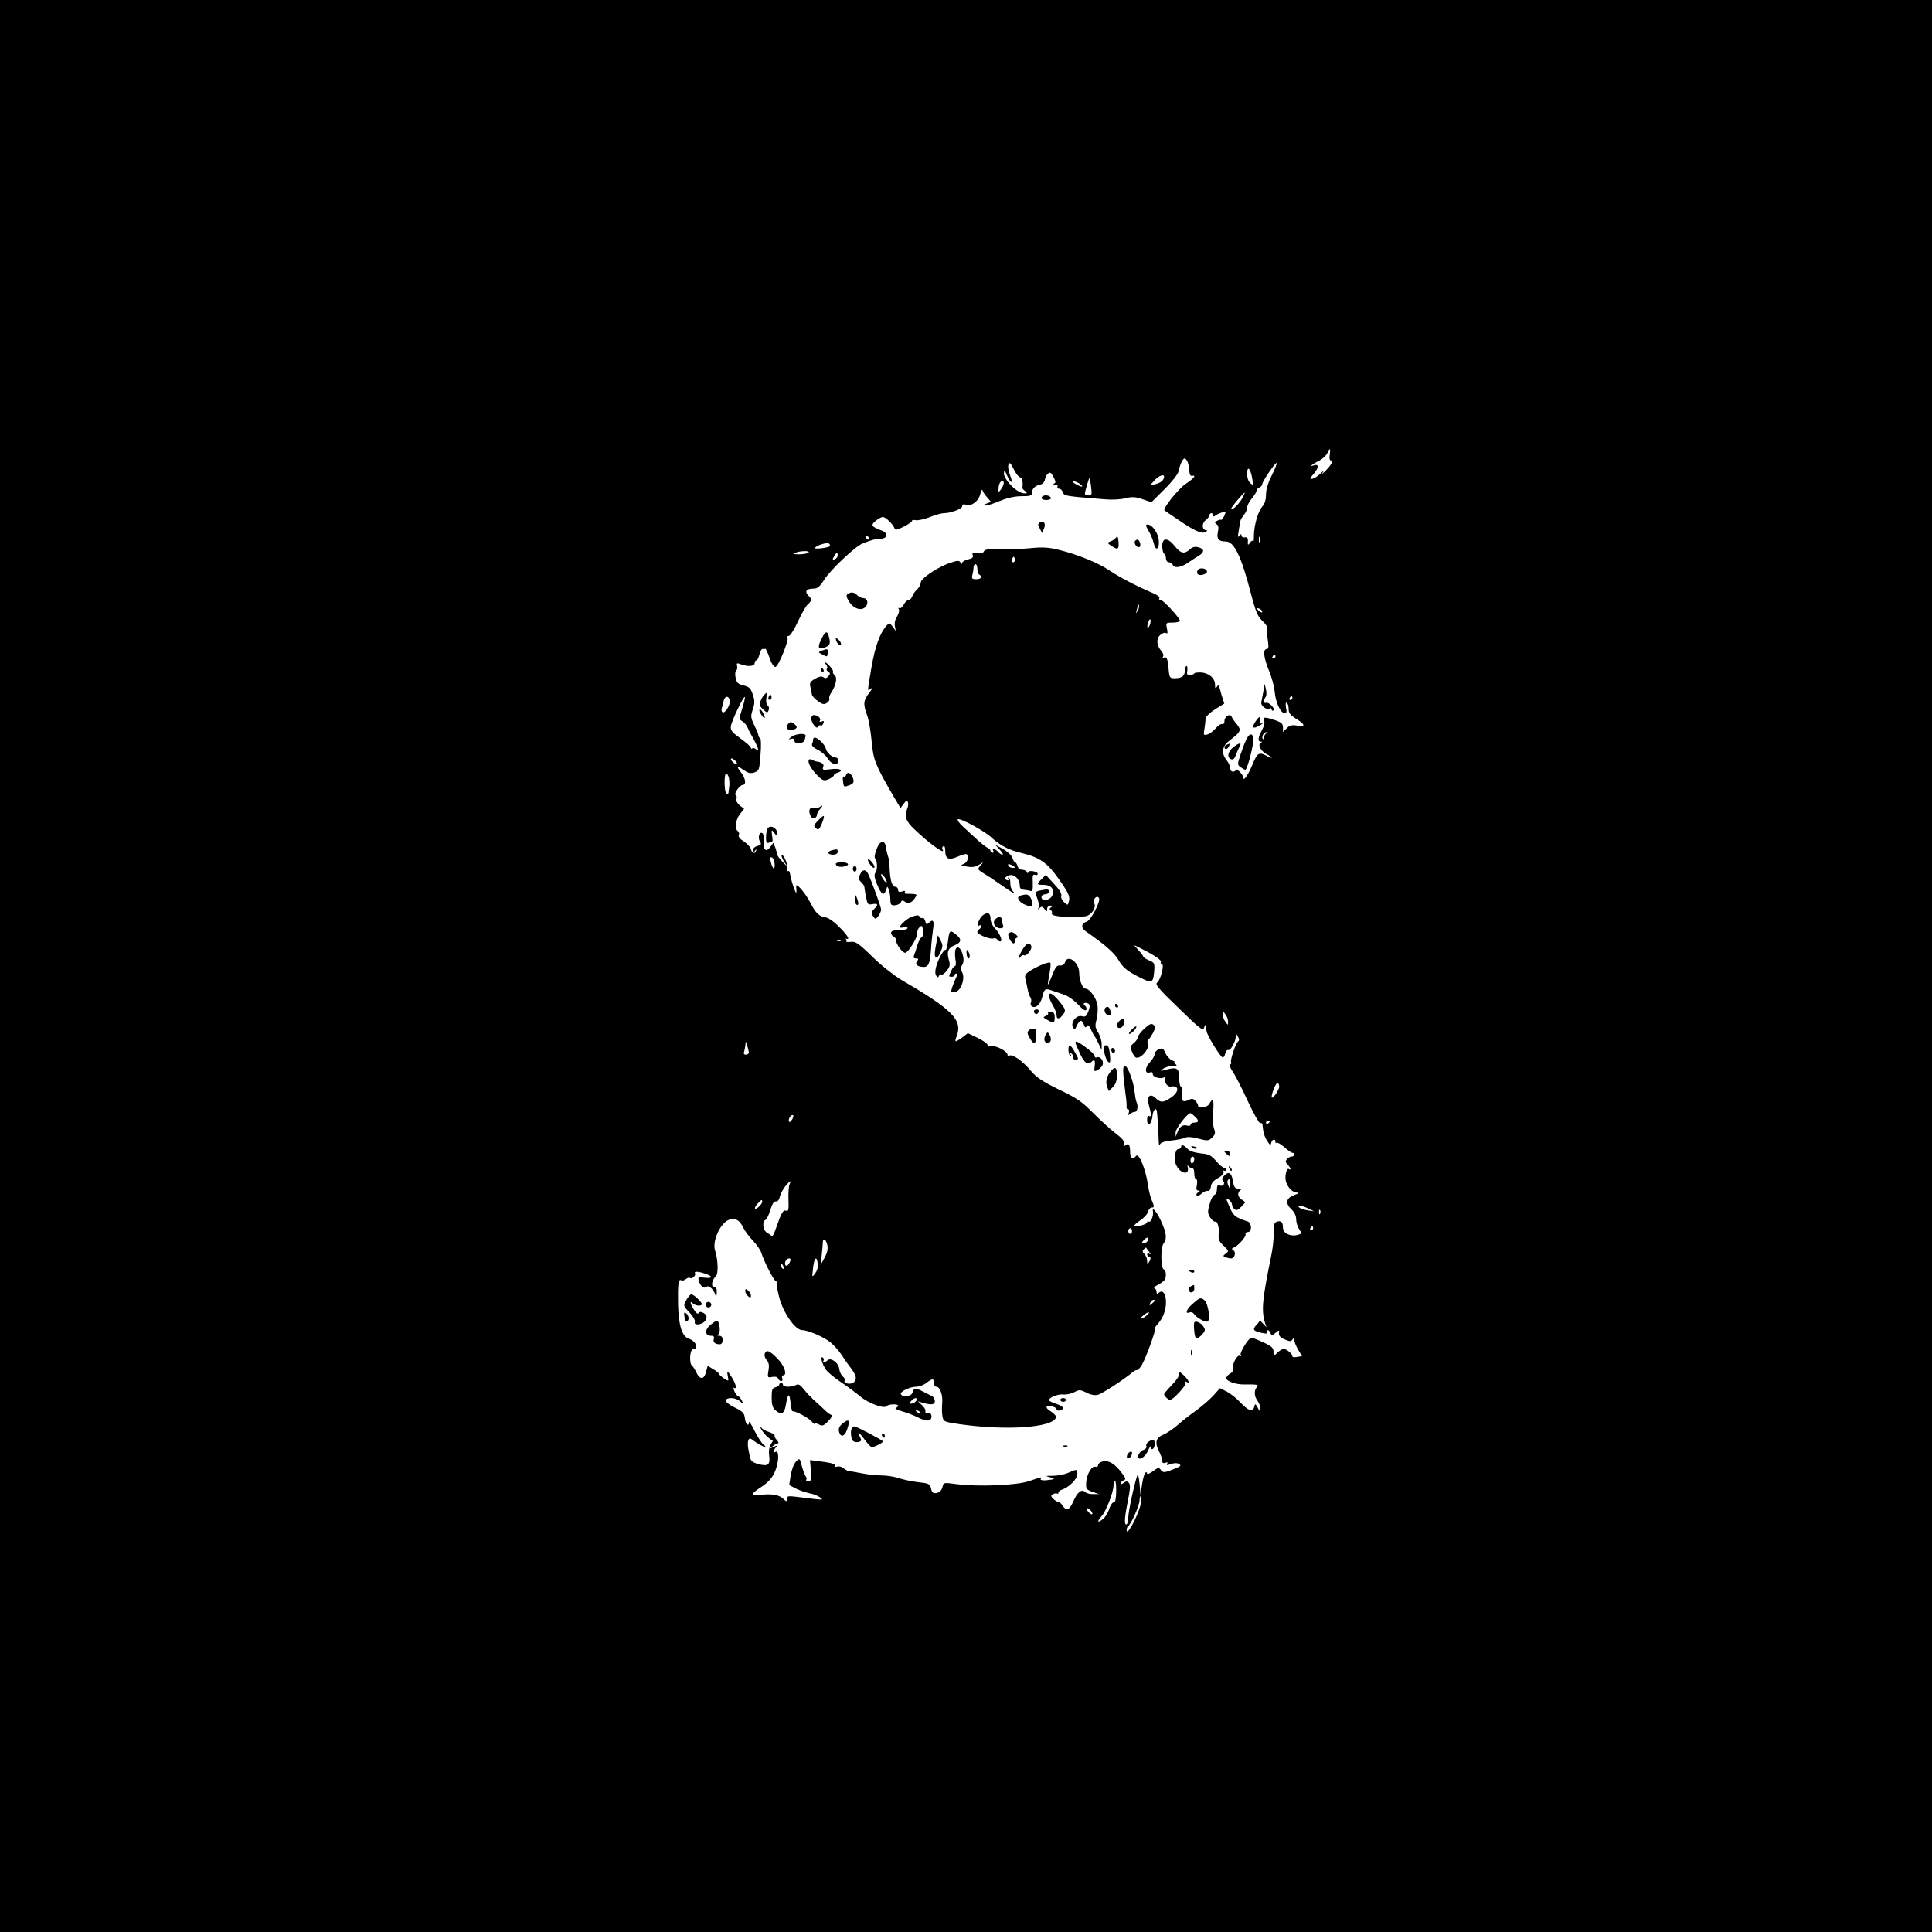 <?xml version="1.0" standalone="no"?>
<!DOCTYPE svg PUBLIC "-//W3C//DTD SVG 20010904//EN"
 "http://www.w3.org/TR/2001/REC-SVG-20010904/DTD/svg10.dtd">
<svg version="1.0" xmlns="http://www.w3.org/2000/svg"
 width="1024pt" height="1024pt" viewBox="0 0 1024 1024"
 preserveAspectRatio="xMidYMid meet">
<g transform="translate(0,1024) scale(0.1,-0.1)"
fill="#000000" stroke="none">
<path d="M0 5120 l0 -5120 5120 0 5120 0 0 5120 0 5120 -5120 0 -5120 0 0
-5120z m7048 2710 c-3 -16 -1 -30 4 -30 17 0 7 -21 -24 -53 -18 -18 -26 -24
-18 -12 10 14 7 13 -11 -5 -14 -14 -33 -26 -44 -28 -15 -3 -14 1 9 28 28 33
27 53 -2 43 -26 -10 -7 7 30 25 18 10 37 27 43 40 13 30 18 28 13 -8z m-752
-42 c4 -13 8 -34 8 -48 1 -14 6 -24 14 -22 25 5 10 -14 -34 -43 -38 -25 -122
-130 -112 -140 2 -2 34 -24 73 -50 86 -59 126 -77 146 -64 8 5 9 9 3 9 -23 0
-26 34 -5 52 12 9 21 21 21 27 0 6 5 11 10 11 6 0 10 -5 10 -11 0 -8 4 -8 13
-1 6 5 22 13 35 16 21 7 21 6 11 -18 -7 -14 -15 -24 -18 -21 -4 2 -13 -1 -21
-6 -13 -7 -13 -10 -1 -18 9 -6 11 -18 6 -41 -8 -36 4 -50 42 -50 45 0 82 -79
134 -279 24 -93 35 -118 60 -142 17 -16 28 -32 25 -37 -3 -5 -2 -32 3 -60 6
-41 5 -52 -5 -52 -22 0 -16 -48 12 -115 14 -33 27 -82 30 -110 4 -56 31 -115
53 -115 10 0 12 8 7 30 -3 19 -2 29 4 25 6 -3 10 -18 10 -33 0 -21 9 -33 40
-52 49 -30 51 -44 5 -36 -27 5 -39 2 -55 -14 l-20 -20 0 24 c0 19 -8 27 -37
37 -56 20 -74 20 -64 1 6 -11 2 -28 -10 -51 -22 -41 -24 -61 -6 -62 8 0 8 -2
1 -5 -20 -8 -3 -44 27 -60 16 -8 29 -17 29 -20 0 -2 -14 3 -31 12 -37 19 -46
13 -74 -56 -20 -48 -45 -83 -45 -62 0 7 -9 21 -20 32 -11 11 -20 16 -20 10 0
-5 -7 -10 -15 -10 -8 0 -15 8 -15 19 0 10 -8 29 -19 42 -30 39 -24 74 18 106
58 44 62 53 36 85 -13 15 -25 33 -27 39 -7 20 -38 2 -38 -22 0 -12 -5 -19 -12
-17 -7 3 -23 -8 -35 -23 -13 -14 -32 -29 -44 -32 -20 -5 -21 -3 -15 31 3 20 6
44 6 53 0 10 22 31 49 49 l50 31 -15 47 c-7 26 -14 49 -14 52 0 3 -5 -2 -10
-10 -8 -12 -10 -9 -10 11 0 35 -34 63 -76 65 -19 0 -34 -2 -34 -5 0 -4 -9 -7
-21 -8 -17 -2 -20 3 -16 23 2 13 0 24 -4 24 -5 0 -9 -11 -9 -24 0 -29 -16 -41
-53 -41 -27 0 -29 3 -33 48 -4 55 -11 70 -26 61 -7 -5 -8 -2 -4 5 5 7 1 20 -8
30 -26 29 -29 65 -7 85 11 10 25 15 31 11 9 -6 10 1 5 24 -6 30 -6 31 29 31
19 0 37 4 40 8 6 10 -93 118 -106 114 -5 -1 -7 2 -3 8 4 6 -14 19 -42 30 -76
32 -172 82 -225 118 -56 38 -166 83 -263 107 -55 14 -87 16 -150 10 -44 -5
-117 -7 -163 -6 -63 2 -83 -1 -87 -11 -4 -10 -16 -13 -36 -10 -23 3 -28 1 -23
-11 4 -11 -3 -17 -25 -22 -17 -4 -31 -12 -31 -18 0 -8 -4 -7 -9 2 -7 11 -16
11 -54 -2 -67 -22 -157 -83 -157 -105 0 -11 -9 -27 -20 -37 -11 -10 -22 -26
-25 -36 -4 -11 -12 -19 -19 -19 -7 0 -19 -11 -26 -25 -7 -13 -18 -22 -23 -18
-6 3 -7 1 -3 -6 4 -6 0 -23 -9 -38 -10 -14 -15 -36 -12 -51 l5 -26 -17 23
c-16 21 -18 21 -33 4 -35 -40 -60 -111 -79 -220 -23 -138 -23 -128 -2 -112 10
8 6 -3 -10 -23 -31 -42 -33 -59 -11 -119 9 -24 19 -86 24 -138 9 -99 19 -124
112 -285 l41 -69 17 23 c12 17 18 19 22 9 3 -8 2 -23 -3 -34 -16 -42 -9 -65
34 -107 79 -77 176 -146 152 -109 -3 5 -1 12 5 16 6 4 10 -6 10 -23 0 -45 18
-54 67 -32 23 10 44 16 47 12 14 -13 4 -43 -16 -51 -19 -7 -17 -9 17 -14 28
-5 47 -2 65 10 25 16 25 16 7 -4 -17 -20 -17 -21 15 -41 18 -11 51 -32 73 -48
96 -66 102 -69 84 -48 -9 10 -15 29 -14 42 1 13 -3 26 -8 29 -6 3 -7 1 -3 -5
5 -8 2 -10 -9 -6 -14 6 -14 8 2 19 29 21 68 -8 68 -50 0 -13 7 -20 22 -21 12
-1 27 -4 35 -6 11 -5 13 5 12 43 -2 38 0 47 12 42 8 -3 14 -1 14 5 0 14 -50
22 -51 8 0 -7 -3 -6 -6 2 -2 6 -14 12 -25 12 -11 0 -22 8 -25 20 -3 11 -9 20
-13 20 -4 0 -10 10 -14 23 -3 12 -24 32 -48 46 l-43 24 24 -27 c14 -14 20 -26
14 -26 -6 0 -16 7 -23 15 -14 17 -35 21 -25 5 3 -5 1 -10 -4 -10 -6 0 -11 5
-11 10 0 6 -7 13 -15 16 -8 4 -32 22 -53 41 -20 19 -55 50 -76 70 -23 21 -35
38 -28 41 16 5 139 -62 177 -97 45 -42 94 -67 155 -81 109 -26 146 -54 226
-174 28 -42 35 -61 30 -81 -6 -25 -7 -25 -26 -7 -12 11 -18 26 -15 34 4 10
-10 33 -38 63 l-44 48 -22 -22 c-28 -28 -27 -31 10 -31 41 0 61 -25 46 -57
-12 -26 -57 -33 -57 -8 0 8 9 15 20 15 11 0 20 7 20 15 0 11 -8 13 -32 8 -44
-8 -44 -8 -29 -48 7 -19 9 -41 5 -47 -5 -10 -4 -10 6 -1 11 10 16 9 26 -5 13
-16 13 -16 14 1 0 9 8 17 18 17 13 0 14 -2 3 -9 -9 -6 -10 -11 -2 -15 6 -4 9
-11 6 -16 -10 -17 76 -25 175 -17 32 3 62 44 50 68 -11 20 13 48 25 29 10 -16
-43 -118 -65 -125 -30 -9 -32 -33 -4 -52 102 -71 152 -115 174 -154 19 -33 41
-52 85 -76 91 -48 96 -47 102 13 4 49 3 52 -27 64 -16 7 -30 15 -30 19 0 3
-11 19 -25 34 -14 15 -24 27 -23 27 2 0 35 -17 74 -37 42 -23 69 -43 67 -50
-3 -7 0 -13 5 -13 15 0 -6 -83 -24 -97 -14 -10 3 -30 113 -136 114 -111 129
-123 135 -104 6 22 9 19 13 -18 2 -21 68 -129 84 -139 5 -3 12 6 15 19 4 14
11 23 16 20 11 -7 40 45 40 72 1 17 1 17 11 -1 7 -11 8 -21 2 -25 -13 -8 -44
-101 -38 -111 3 -5 1 -10 -5 -12 -6 -2 1 -20 15 -40 14 -20 49 -90 79 -155 30
-65 60 -117 65 -116 6 2 11 0 12 -5 4 -44 11 -68 26 -90 14 -23 18 -24 21 -9
4 19 22 24 22 5 0 -6 3 -8 6 -5 4 4 22 -7 41 -23 18 -17 38 -30 43 -30 6 0 10
-4 10 -10 0 -5 -6 -10 -14 -10 -7 0 -19 -6 -25 -14 -9 -11 -8 -17 4 -29 16
-17 21 -32 6 -23 -12 8 -23 -41 -15 -67 10 -32 34 -57 58 -58 15 0 11 -4 -14
-13 -44 -16 -49 -44 -15 -76 15 -14 25 -34 25 -52 0 -16 7 -40 16 -53 15 -23
15 -24 -11 -31 -38 -9 -75 10 -75 40 0 29 -11 39 -34 30 -13 -5 -16 -19 -15
-58 1 -28 -5 -85 -14 -126 -47 -230 -52 -286 -32 -352 l8 -23 -19 20 c-11 12
-18 19 -17 17 1 -2 -7 -14 -18 -25 -22 -24 -17 -32 30 -42 23 -5 31 -4 27 4
-4 6 -3 11 2 11 6 0 13 -7 16 -16 6 -15 8 -15 27 2 11 10 20 14 19 9 -5 -23 2
-33 31 -45 26 -11 32 -11 40 1 7 11 9 11 9 -3 0 -9 9 -32 20 -51 l21 -35 -26
-4 c-14 -3 -25 -2 -25 3 0 13 -30 39 -46 39 -8 0 -23 -9 -34 -20 -20 -20 -20
-20 -20 5 0 21 -10 30 -54 50 -30 14 -58 25 -63 25 -15 -1 -64 -80 -57 -92 4
-7 3 -8 -4 -4 -14 8 -44 -47 -36 -68 3 -8 -3 -19 -15 -26 -12 -6 -21 -17 -21
-25 0 -16 51 -34 95 -33 69 1 80 -1 67 -14 -16 -16 -15 -49 3 -72 8 -11 15
-29 15 -40 -1 -20 -2 -19 -14 3 -13 23 -13 23 -19 2 -7 -28 -31 -19 -77 30
-19 20 -50 44 -69 54 l-35 17 -35 -39 c-20 -22 -61 -57 -91 -79 -30 -21 -74
-55 -97 -76 -23 -20 -58 -44 -77 -52 -41 -17 -47 -43 -21 -92 8 -16 15 -37 15
-46 0 -12 5 -15 17 -11 11 4 14 3 9 -5 -5 -9 0 -9 19 -2 17 6 33 7 43 1 14 -8
11 -12 -18 -24 -58 -24 -65 -24 -77 -8 -10 14 -15 14 -42 -7 -17 -12 -31 -18
-31 -12 0 6 -4 9 -9 5 -5 -3 -13 -31 -18 -63 l-8 -57 -5 60 c-3 33 -8 53 -12
45 -15 -41 -48 -192 -48 -224 0 -20 -5 -36 -11 -36 -12 0 -8 44 14 152 8 44 8
61 -1 70 -8 8 -15 8 -27 -2 -8 -7 -15 -8 -15 -2 0 5 7 13 16 16 13 5 11 11
-11 40 -36 48 -70 68 -100 60 -14 -3 -25 -12 -25 -20 0 -7 -6 -11 -14 -8 -19
7 -46 -39 -49 -83 -2 -35 1 -38 33 -50 l35 -12 -31 0 c-16 -1 -35 4 -41 10
-19 19 -42 2 -63 -46 -21 -49 -38 -56 -58 -25 -7 11 -17 20 -23 20 -6 0 -18 7
-26 16 -14 13 -14 17 -3 24 8 5 18 6 22 4 4 -3 8 -1 8 5 0 5 9 13 20 16 36 12
80 56 80 81 0 28 0 29 -48 8 -20 -9 -57 -16 -82 -16 -41 0 -42 0 -15 -8 32 -8
28 -11 -23 -16 -17 -1 -30 2 -26 7 7 12 6 12 -61 -11 -66 -23 -272 -31 -387
-16 -66 9 -67 9 -73 -17 -4 -16 -15 -27 -30 -30 -20 -3 -25 1 -30 23 -6 25
-11 28 -68 34 -34 4 -81 14 -105 22 -23 8 -64 14 -91 14 -27 0 -73 5 -102 11
-30 6 -61 11 -69 12 -8 1 -21 8 -29 15 -8 8 -22 11 -33 9 -10 -3 -16 -1 -13 3
6 10 -14 16 -81 25 l-51 6 5 -55 c4 -49 2 -56 -13 -56 -10 0 -15 3 -12 7 4 3
3 11 -2 17 -5 6 -14 31 -21 55 -11 44 -12 44 -31 24 -11 -11 -23 -42 -28 -72
l-8 -52 36 -19 c20 -10 53 -21 73 -25 21 -4 45 -14 55 -22 19 -15 25 -15 -129
4 -41 5 -48 3 -48 -11 0 -16 -1 -16 -16 -2 -22 22 -57 29 -115 24 -27 -3 -49
-1 -49 3 0 5 17 20 38 33 53 34 76 64 90 118 12 48 7 83 -9 72 -13 -8 -11 10
4 25 10 11 8 11 -13 2 -24 -11 -24 -11 -6 3 11 9 24 16 29 16 6 0 3 8 -6 18
-10 10 -14 21 -11 24 3 3 -10 11 -30 18 -19 6 -37 16 -40 23 -2 7 -5 8 -5 2
-1 -16 55 -75 65 -67 4 4 1 -5 -8 -19 -11 -18 -15 -39 -11 -66 6 -48 -7 -57
-61 -42 -25 7 -37 17 -40 32 -3 12 -7 34 -10 49 -3 14 -3 34 0 43 5 13 9 14
23 3 21 -17 59 -38 68 -38 4 0 -1 6 -10 13 -9 6 -30 39 -47 72 -16 33 -30 54
-30 48 0 -28 -19 -11 -22 20 -3 27 -10 35 -54 57 -29 14 -49 30 -47 38 7 18
53 15 76 -6 19 -16 20 -16 8 6 -6 12 -15 22 -19 22 -4 0 -12 11 -19 25 -6 14
-7 23 -2 19 16 -9 10 20 -11 54 -24 39 -29 40 -22 6 5 -26 5 -26 -22 -9 -14
10 -26 20 -26 24 0 4 -13 15 -30 24 l-29 18 -9 -33 c-10 -41 -32 -42 -51 -3
-8 17 -17 32 -22 35 -18 13 -13 90 6 90 31 0 13 43 -23 54 -37 12 -55 69 -58
181 -2 108 2 139 17 129 6 -3 17 0 25 7 8 6 17 9 21 6 9 -9 34 13 27 24 -7 12
16 11 55 -2 42 -15 39 -26 -5 -21 -34 4 -36 3 -29 -19 9 -29 26 -41 40 -29 13
10 40 -17 48 -47 3 -10 5 -4 6 15 1 23 -3 32 -15 32 -17 0 -11 35 11 57 13 13
11 86 -5 135 -16 50 28 146 74 163 33 11 56 -1 75 -41 7 -16 30 -47 51 -69 21
-22 41 -51 45 -65 15 -49 72 -159 80 -152 5 4 6 2 2 -3 -3 -6 3 -44 14 -85 22
-81 85 -170 120 -170 32 0 117 -37 151 -65 18 -15 44 -44 57 -64 13 -20 35
-52 50 -71 30 -41 34 -58 17 -76 -15 -15 -59 -7 -49 9 3 5 -1 15 -10 21 -8 7
-17 25 -19 41 -3 32 -45 62 -62 45 -13 -13 -29 -13 -21 -1 3 5 1 12 -4 16 -16
9 -3 -37 17 -65 10 -14 45 -43 78 -65 33 -22 79 -56 103 -76 42 -36 128 -68
140 -52 8 11 61 13 61 3 0 -5 -6 -10 -12 -13 -7 -2 7 -10 32 -17 25 -7 62 -21
82 -31 48 -25 73 -24 75 1 1 14 -4 20 -18 20 -11 0 -18 4 -14 9 3 6 -5 20 -17
32 l-23 22 25 -8 c47 -13 65 -11 65 9 0 10 -7 22 -15 26 -8 4 -29 15 -47 24
-40 21 -50 20 -56 -4 -5 -21 -50 -29 -62 -10 -8 13 47 40 82 40 15 0 39 9 53
20 32 25 40 25 40 0 0 -11 6 -20 13 -20 19 0 35 -44 31 -87 -2 -21 -2 -52 1
-68 5 -30 7 -31 88 -43 249 -36 497 -19 514 35 3 7 -10 21 -27 32 -19 11 -27
22 -21 26 13 7 51 -3 51 -14 0 -12 29 -9 34 4 2 7 -12 17 -35 24 -21 7 -39 15
-39 20 0 14 47 33 76 30 16 -2 42 4 58 12 26 14 31 14 64 -2 22 -12 45 -16 61
-12 21 5 140 82 188 123 7 6 16 9 20 8 4 -2 15 11 26 29 22 38 78 193 69 193
-3 0 3 10 14 22 29 33 44 73 44 116 0 45 -17 67 -37 51 -10 -9 -13 -8 -13 4 0
8 -5 17 -11 19 -6 2 2 10 18 18 15 8 31 19 35 25 12 16 9 53 -4 57 -16 6 -17
116 -1 137 19 24 16 55 -11 114 -22 51 -51 86 -45 56 4 -22 -11 -60 -22 -54
-5 4 -9 2 -9 -4 0 -10 -58 -26 -67 -18 -3 3 11 16 31 29 19 13 38 33 41 46 3
12 12 22 20 22 13 0 14 4 1 35 -8 19 -18 56 -21 82 -12 85 -49 176 -64 156
-16 -21 -31 -11 -31 20 0 39 -8 51 -26 36 -9 -8 -11 -6 -7 9 3 14 -8 28 -44
55 -26 20 -79 68 -118 107 -59 60 -87 80 -182 125 -88 43 -119 64 -150 100
-42 51 -97 90 -113 80 -5 -3 -10 -1 -10 5 0 18 -63 51 -88 45 -15 -4 -21 -2
-17 4 3 6 -19 23 -49 38 l-56 27 -29 -22 c-39 -28 -43 -28 -31 4 34 88 -19
141 -295 302 -38 23 -108 78 -153 123 -72 70 -88 80 -112 77 -16 -2 -27 -1
-24 3 2 4 1 9 -3 12 -5 2 -2 2 5 1 20 -5 -1 25 -47 70 -22 22 -50 41 -62 43
-38 6 -54 21 -83 77 -30 57 -80 114 -76 86 1 -8 2 -22 1 -30 -2 -16 -31 72
-34 102 -1 9 -6 14 -11 11 -5 -4 -7 1 -3 11 7 17 -20 82 -30 73 -2 -3 3 -18
13 -34 l18 -28 -27 28 c-15 15 -27 32 -27 37 0 5 -5 21 -10 36 l-11 27 -15
-21 c-22 -32 -40 -18 -36 27 2 21 -1 42 -7 45 -16 10 -26 -24 -13 -44 9 -15 7
-19 -14 -24 -14 -4 -24 -14 -24 -24 0 -15 2 -15 11 -2 7 10 9 11 7 2 -5 -20
-22 -16 -28 8 -3 11 -20 29 -37 40 -20 12 -31 25 -27 34 3 8 1 17 -5 21 -18
11 -12 61 11 90 l22 28 -23 18 c-13 11 -21 25 -18 34 4 8 2 17 -3 20 -12 8 20
54 38 55 18 0 14 34 -8 63 -29 36 -25 42 11 16 25 -17 37 -20 58 -13 25 9 26
14 32 94 4 47 3 86 -2 88 -5 2 -9 8 -9 14 0 6 -10 30 -22 54 -19 40 -20 47 -8
84 11 33 11 47 0 79 -11 33 -19 41 -49 48 -29 7 -36 14 -42 41 -4 18 -2 35 3
38 5 4 8 14 5 24 -4 16 -1 17 20 9 37 -14 73 -11 73 6 0 8 4 15 9 15 5 0 12
14 16 30 4 17 11 30 16 30 5 0 12 0 16 1 3 0 13 -22 22 -48 9 -28 22 -48 31
-48 15 0 73 142 64 157 -3 4 1 8 8 8 7 1 28 34 47 75 19 41 42 82 52 91 23 21
24 28 3 48 -20 21 -10 36 26 36 23 0 34 9 59 48 33 52 164 176 202 191 49 19
65 24 94 25 40 1 45 30 8 44 -55 21 -59 28 -32 51 13 11 30 20 38 21 15 0 56
-40 63 -62 3 -9 16 -6 51 12 25 13 44 27 42 31 -3 3 6 4 18 2 12 -3 46 5 75
16 29 12 62 21 74 21 38 0 98 23 98 37 0 10 6 12 20 8 30 -10 67 19 76 57 4
19 9 27 12 18 2 -8 14 -25 25 -37 l20 -23 -24 -9 c-18 -7 -19 -10 -6 -10 10
-1 44 10 77 24 39 16 78 25 115 25 47 0 55 3 55 19 0 22 17 37 45 43 11 2 21
13 23 25 2 12 9 27 17 33 11 9 17 5 29 -19 12 -22 13 -31 3 -34 -7 -3 -4 -6 6
-6 10 -1 15 -5 12 -11 -3 -5 0 -10 8 -10 8 0 17 -8 20 -19 3 -15 18 -19 76
-25 39 -3 102 -9 141 -12 41 -4 87 -2 114 5 37 9 54 8 92 -5 l47 -16 69 69
c38 37 71 79 74 93 9 40 23 70 33 70 5 0 13 -10 17 -22z m-889 -78 c11 0 16
-26 12 -56 0 -4 5 -10 12 -15 25 -15 1 -20 -28 -6 -40 21 -83 73 -82 99 1 20
3 19 15 -9 20 -47 37 -51 18 -4 -9 23 -13 49 -9 58 6 15 11 10 28 -24 12 -24
27 -43 34 -43z m1334 11 c-20 -39 -31 -75 -31 -103 0 -27 -7 -49 -19 -62 -23
-26 -44 -98 -45 -154 0 -24 -2 -39 -4 -32 -3 7 -9 5 -16 -6 -12 -15 -13 -15
-12 7 1 18 -4 23 -16 21 -10 -2 -18 3 -18 10 0 9 -3 9 -11 -2 -8 -11 -9 -4 -4
25 4 22 8 46 9 53 1 7 10 22 19 33 9 10 17 28 17 38 0 11 11 33 25 49 14 17
25 35 25 41 0 7 7 14 15 17 8 4 15 11 15 17 0 15 71 119 77 113 2 -2 -9 -31
-26 -65z m-104 -17 c6 -36 5 -38 -10 -25 -10 8 -17 28 -17 49 0 47 18 30 27
-24z m-467 9 c-1 -18 -17 -32 -45 -39 l-30 -7 24 27 c23 25 51 35 51 19z
m-387 -53 c5 -41 4 -46 -13 -46 -11 0 -20 4 -20 9 0 12 23 88 25 85 1 -2 5
-23 8 -48z m-463 18 c0 -7 -7 -22 -15 -32 -13 -18 -14 -17 -12 12 2 30 27 48
27 20z m404 -3 c25 -19 9 -19 -24 0 -14 8 -19 14 -10 14 8 0 24 -6 34 -14z
m862 -73 c-16 -30 -53 -68 -61 -60 -4 4 63 85 73 87 1 1 -4 -11 -12 -27z
m-1981 -212 c3 -5 1 -10 -4 -10 -6 0 -11 5 -11 10 0 6 2 10 4 10 3 0 8 -4 11
-10z m2072 -22 c-3 -7 -5 -2 -5 12 0 14 2 19 5 13 2 -7 2 -19 0 -25z m-2279
-23 c-8 -8 -78 -17 -78 -10 0 12 65 33 74 24 5 -5 7 -11 4 -14z m-112 -33 c-3
-5 -24 -9 -48 -10 -32 0 -38 2 -23 8 26 11 78 12 71 2z m154 -16 c0 -8 -7 -16
-15 -20 -13 -4 -14 -2 -5 14 13 23 20 26 20 6z m936 -33 c-10 -10 -19 5 -10
18 6 11 8 11 12 0 2 -7 1 -15 -2 -18z m-196 -37 c0 -14 5 -28 10 -31 19 -12
10 -25 -16 -25 -22 0 -25 3 -20 23 3 12 6 30 6 40 0 9 5 17 10 17 6 0 10 -11
10 -24z m850 -223 c-11 -17 -11 -17 -6 0 3 10 6 24 7 30 0 9 2 9 5 0 3 -7 0
-20 -6 -30z m660 -5 c0 -6 -6 -5 -15 2 -8 7 -15 14 -15 16 0 2 7 1 15 -2 8 -4
15 -11 15 -16z m-595 -68 c-4 -12 -9 -19 -12 -17 -3 3 -2 15 2 27 4 12 9 19
12 17 3 -3 2 -15 -2 -27z m665 -170 c0 -5 -5 -10 -11 -10 -5 0 -7 5 -4 10 3 6
8 10 11 10 2 0 4 -4 4 -10z m-2892 -234 c4 -21 -25 -69 -38 -61 -5 3 -7 11 -5
18 2 7 6 25 10 40 6 30 28 32 33 3z m66 -41 c-17 -54 -17 -57 -1 -67 10 -5 22
-19 28 -31 5 -12 13 -29 18 -37 40 -70 50 -100 28 -81 -8 6 -17 8 -20 4 -4 -3
-7 -2 -7 4 0 5 -25 27 -55 49 -46 33 -54 43 -51 65 4 29 67 161 74 155 2 -2
-4 -30 -14 -61z m2916 55 c0 -5 -5 -10 -11 -10 -5 0 -7 5 -4 10 3 6 8 10 11
10 2 0 4 -4 4 -10z m-137 -187 c-7 -2 -13 -12 -13 -20 0 -9 -3 -14 -6 -10 -10
10 4 37 18 36 10 0 10 -2 1 -6z m-2813 -148 c7 -8 8 -15 2 -15 -5 0 -15 7 -22
15 -7 8 -8 15 -2 15 5 0 15 -7 22 -15z m-37 -87 c3 -13 4 -34 2 -48 -2 -14 -4
-29 -4 -33 -1 -5 -5 -5 -11 -2 -12 8 -13 105 -1 105 5 0 11 -10 14 -22z m243
-459 c1 -35 -11 -27 -21 14 -6 21 -4 26 6 22 8 -3 14 -19 15 -36z m1264 -9
c13 -8 13 -10 -2 -10 -9 0 -20 5 -23 10 -8 13 5 13 25 0z m-913 -396 c-3 -3
-12 -4 -19 -1 -8 3 -5 6 6 6 11 1 17 -2 13 -5z m2052 -429 c0 -20 0 -20 -14
-1 -8 11 -15 29 -15 40 0 20 0 20 15 0 8 -10 14 -28 14 -39z m-2540 -162 c1
-7 -6 -13 -15 -13 -11 0 -14 5 -10 16 3 9 6 25 7 37 1 20 2 20 9 -3 4 -14 8
-31 9 -37z m2811 -182 c0 -20 -39 -74 -40 -55 0 20 22 74 31 74 5 0 9 -9 9
-19z m-2580 -172 c-7 -11 -14 -18 -17 -15 -8 8 5 36 17 36 7 0 7 -6 0 -21z
m2530 -13 c0 -3 -4 -8 -10 -11 -5 -3 -10 -1 -10 4 0 6 5 11 10 11 6 0 10 -2
10 -4z m-2545 -333 c-5 -10 -7 -47 -6 -82 2 -52 0 -63 -12 -58 -16 6 -26 -11
-53 -90 -10 -29 -20 -50 -23 -45 -4 4 -15 12 -25 18 -22 11 -28 61 -9 68 7 3
18 27 26 53 10 32 19 47 29 45 10 -1 18 8 21 25 4 16 17 40 29 55 27 32 33 35
23 11z m-145 -92 c0 -13 -31 -43 -38 -37 -3 3 3 15 13 26 20 22 25 24 25 11z
m2895 -37 l30 -14 -35 5 c-19 3 -39 10 -44 15 -15 15 14 12 49 -6z m62 -26
c-3 -8 -6 -5 -6 6 -1 11 2 17 5 13 3 -3 4 -12 1 -19z m-37 -78 c0 -5 -5 -10
-11 -10 -5 0 -7 5 -4 10 3 6 8 10 11 10 2 0 4 -4 4 -10z m-960 -15 c0 -8 -4
-15 -10 -15 -5 0 -10 7 -10 15 0 8 5 15 10 15 6 0 10 -7 10 -15z m84 -50 c-4
-8 -13 -15 -21 -15 -13 0 -13 3 -3 15 7 8 16 15 21 15 5 0 6 -7 3 -15z m-1699
-24 c4 -21 0 -41 -15 -68 l-21 -38 6 50 c3 28 6 58 6 68 0 28 17 20 24 -12z
m1705 -35 c10 -13 10 -17 3 -12 -7 4 -13 3 -13 -3 0 -5 5 -11 12 -13 8 -3 8
-9 0 -24 -11 -18 -11 -18 -12 3 0 12 -6 28 -14 36 -11 11 -12 17 -4 25 7 7 12
11 13 9 0 -1 7 -11 15 -21z m-1900 -43 c0 -5 -4 -15 -10 -23 -11 -18 -25 -7
-17 15 6 15 27 21 27 8z m145 -26 c2 -13 -5 -33 -14 -46 -17 -22 -17 -22 -13
16 6 68 21 84 27 30z m-181 -13 c3 -8 2 -12 -4 -9 -6 3 -10 10 -10 16 0 14 7
11 14 -7z m1966 -178 c0 -2 -7 -9 -15 -16 -13 -11 -14 -10 -9 4 5 14 24 23 24
12z m-46 -81 c-28 -22 -40 -18 -13 4 13 11 26 17 28 15 3 -2 -4 -11 -15 -19z
m-1216 -447 c-3 -7 -13 -15 -24 -17 -16 -3 -17 -1 -5 13 16 19 34 21 29 4z
m17 -66 c-3 -3 -11 0 -18 7 -9 10 -8 11 6 5 10 -3 15 -9 12 -12z m1041 -419
c-1 -39 -5 -57 -13 -56 -6 2 -17 -14 -24 -34 -6 -21 -21 -45 -33 -54 -29 -24
-34 -14 -8 14 24 26 64 128 64 165 0 12 4 22 8 22 4 0 7 -26 6 -57z m130 -63
c-8 -49 -69 -168 -74 -144 -2 9 1 19 6 23 16 10 62 113 62 139 0 12 3 22 6 22
4 0 4 -18 0 -40z m-256 -52 c0 -6 -7 -5 -15 2 -8 7 -15 17 -15 22 0 6 7 5 15
-2 8 -7 15 -17 15 -22z"/>
<path d="M5533 7613 c-22 -8 -14 -23 12 -23 14 0 25 4 25 9 0 11 -21 19 -37
14z"/>
<path d="M5511 7471 c-11 -7 -11 -13 0 -32 l12 -24 10 23 c12 26 -1 46 -22 33z"/>
<path d="M6088 7426 c11 -18 23 -48 27 -65 10 -45 31 -33 27 15 -4 40 -35 84
-60 84 -11 0 -10 -7 6 -34z"/>
<path d="M5916 7392 c-4 -7 -17 -17 -29 -21 -20 -8 -20 -8 6 -26 33 -21 39
-17 35 27 -2 22 -6 29 -12 20z"/>
<path d="M6017 7374 c-9 -9 4 -34 18 -34 8 0 11 8 8 20 -5 20 -15 25 -26 14z"/>
<path d="M6160 7346 c0 -19 5 -38 10 -41 6 -3 10 -15 10 -26 0 -10 7 -19 15
-19 9 0 18 -6 21 -14 7 -19 44 -14 80 11 16 11 42 28 57 37 33 20 31 38 -4 46
-16 4 -31 0 -43 -12 -29 -26 -48 -22 -79 17 -37 47 -67 47 -67 1z"/>
<path d="M6347 7216 c-4 -9 -2 -18 4 -21 14 -9 51 5 46 18 -6 18 -44 20 -50 3z"/>
<path d="M4493 7092 c-9 -6 -8 -16 7 -40 23 -38 65 -52 87 -29 18 18 11 47
-12 47 -9 0 -23 7 -31 15 -17 17 -33 19 -51 7z"/>
<path d="M4356 6858 c-23 -45 -21 -61 7 -53 34 11 40 20 32 54 -8 39 -19 39
-39 -1z"/>
<path d="M4430 6855 c0 -18 19 -40 26 -32 4 4 0 15 -9 24 -9 10 -17 13 -17 8z"/>
<path d="M4355 6791 c-19 -8 -19 -8 2 -19 28 -15 28 -15 30 8 2 22 -1 23 -32
11z"/>
<path d="M4379 6717 c6 -8 8 -17 4 -21 -4 -4 -1 -11 7 -16 11 -7 11 -11 1 -24
-10 -12 -17 -13 -26 -6 -9 7 -22 5 -44 -7 -26 -15 -31 -22 -26 -43 3 -14 7
-32 8 -40 1 -8 15 -25 32 -36 23 -17 33 -19 47 -10 10 6 16 16 14 22 -3 7 1
20 8 30 26 39 36 82 20 95 -7 6 -12 15 -9 19 2 4 -5 17 -16 28 -21 24 -39 31
-20 9z"/>
<path d="M4350 6690 c0 -5 5 -10 11 -10 5 0 7 5 4 10 -3 6 -8 10 -11 10 -2 0
-4 -4 -4 -10z"/>
<path d="M6696 6575 c-4 -22 -9 -48 -11 -58 -3 -19 29 -42 45 -32 6 3 10 1 10
-5 0 -6 4 -9 10 -5 5 3 0 15 -11 26 -11 11 -24 17 -29 14 -12 -7 -13 17 -2 31
5 5 6 23 2 39 l-7 30 -7 -40z"/>
<path d="M4055 6562 c-6 -4 -16 -19 -22 -33 -10 -23 -9 -30 11 -48 21 -20 24
-21 30 -5 4 10 1 21 -5 25 -7 4 -10 20 -7 38 2 17 4 31 4 31 -1 0 -6 -4 -11
-8z"/>
<path d="M4076 6551 c-4 -7 -5 -15 -2 -18 9 -9 19 4 14 18 -4 11 -6 11 -12 0z"/>
<path d="M4030 6461 c16 -31 32 -36 18 -7 -6 14 -15 26 -20 26 -5 0 -4 -9 2
-19z"/>
<path d="M4300 6432 c0 -25 30 -61 36 -44 3 6 9 10 14 7 4 -3 11 2 14 11 5 12
2 15 -9 10 -10 -4 -14 -2 -9 5 7 12 -12 29 -33 29 -7 0 -13 -8 -13 -18z"/>
<path d="M6654 6415 c-22 -33 -13 -41 23 -20 15 9 21 14 12 11 -13 -3 -15 0
-12 15 7 27 -3 24 -23 -6z"/>
<path d="M4181 6407 c-27 -27 3 -50 36 -29 9 6 8 12 -6 24 -14 12 -22 13 -30
5z"/>
<path d="M4194 6334 c-16 -13 -16 -15 -1 -10 11 3 17 0 17 -9 0 -20 46 -19 54
1 3 9 6 20 6 25 0 15 -55 10 -76 -7z"/>
<path d="M6607 6323 c-8 -15 -22 -52 -32 -82 -17 -52 -17 -55 1 -68 10 -7 21
-13 25 -13 8 0 37 103 41 149 4 44 -16 52 -35 14z"/>
<path d="M4310 6321 c0 -5 -2 -16 -6 -24 -3 -9 7 -20 30 -31 19 -9 43 -30 53
-46 16 -28 53 -42 53 -20 0 6 0 13 0 18 0 4 -6 7 -12 7 -17 0 -45 26 -50 44
-8 36 -68 81 -68 52z"/>
<path d="M6503 6293 c-15 -5 -17 -23 -4 -23 5 0 11 7 15 15 3 8 4 15 3 14 -1
0 -8 -3 -14 -6z"/>
<path d="M6536 6279 c-29 -23 -34 -54 -11 -63 11 -4 19 3 25 22 6 15 15 35 20
45 14 23 -1 22 -34 -4z"/>
<path d="M4287 6213 c-9 -16 20 -62 59 -96 18 -15 26 -16 48 -6 14 7 26 16 26
20 0 4 9 11 20 14 37 12 10 25 -37 18 -41 -5 -46 -4 -40 11 6 16 -4 25 -35 30
-7 1 -18 5 -25 9 -6 4 -14 4 -16 0z"/>
<path d="M4486 6135 c-3 -9 -10 -14 -14 -11 -5 3 -6 -8 -4 -25 5 -33 3 -32 36
-20 18 7 23 15 19 30 -8 30 -29 45 -37 26z"/>
<path d="M4341 5961 c-7 -5 -22 -6 -32 -4 -21 6 -26 -20 -10 -46 9 -15 31 -7
31 11 0 6 7 20 17 30 17 20 16 23 -6 9z"/>
<path d="M4336 5891 c-24 -25 -25 -29 -11 -41 13 -11 17 -7 31 25 19 48 14 52
-20 16z"/>
<path d="M4066 5844 c-3 -9 -6 -29 -6 -46 0 -23 4 -29 16 -24 9 3 17 6 18 6 1
0 1 15 -2 33 -4 31 -3 31 12 12 12 -16 15 -17 16 -4 0 33 -43 52 -54 23z"/>
<path d="M4665 5772 c-14 -10 -36 -75 -27 -81 12 -10 14 -61 3 -75 -9 -10 -7
-26 7 -62 22 -55 37 -65 48 -32 7 22 7 22 15 3 4 -11 8 -35 8 -52 1 -29 4 -33
26 -31 13 1 27 9 30 16 3 10 9 11 18 5 19 -15 38 -10 55 15 14 21 13 22 -9 24
-13 0 -30 1 -36 1 -7 -1 -10 4 -7 9 4 6 -2 8 -15 3 -15 -5 -21 -2 -21 9 0 9
-7 16 -15 16 -17 0 -27 34 -30 99 0 25 -4 53 -8 61 -3 8 -8 28 -10 44 -4 31
-15 41 -32 28z m35 -206 c0 -6 -7 -2 -15 8 -8 11 -15 25 -15 30 0 6 7 2 15 -8
8 -11 15 -25 15 -30z"/>
<path d="M4408 5733 c-27 -7 -22 -23 7 -23 16 0 25 6 25 15 0 15 -2 16 -32 8z"/>
<path d="M4600 5684 c0 -15 27 -50 34 -43 4 3 -2 17 -13 30 -11 13 -20 19 -21
13z"/>
<path d="M4430 5661 c0 -5 5 -11 12 -13 19 -7 58 3 52 13 -7 12 -64 12 -64 0z"/>
<path d="M4520 5635 c0 -8 5 -15 10 -15 6 0 10 7 10 15 0 8 -4 15 -10 15 -5 0
-10 -7 -10 -15z"/>
<path d="M4559 5606 c-10 -20 -9 -28 5 -41 9 -9 16 -19 17 -23 1 -15 9 -58 14
-78 4 -17 10 -20 30 -16 28 5 32 -3 10 -24 -18 -18 -18 -24 -5 -44 9 -13 12
-12 25 4 8 11 15 27 15 35 0 13 -50 151 -69 190 -12 25 -30 24 -42 -3z"/>
<path d="M4531 5478 c-1 -15 4 -30 9 -33 12 -7 12 12 0 40 -8 18 -9 17 -9 -7z"/>
<path d="M5408 5493 c-26 -7 -6 -38 32 -51 28 -10 30 -9 30 12 0 24 -17 47
-34 45 -6 -1 -19 -3 -28 -6z"/>
<path d="M5208 5388 c-19 -15 -36 -64 -19 -54 6 4 11 3 11 -3 0 -5 -4 -13 -10
-16 -5 -3 -10 -10 -10 -15 0 -13 68 -40 84 -34 8 3 17 1 21 -5 3 -6 11 -11 16
-11 16 0 -1 42 -27 69 -14 14 -24 36 -24 52 0 31 -16 37 -42 17z"/>
<path d="M4835 5382 c-24 -8 -65 -43 -65 -55 0 -5 9 -5 20 -2 11 4 20 2 20 -4
0 -6 -19 -11 -43 -11 -32 0 -44 -4 -44 -15 0 -8 6 -16 14 -19 7 -3 13 -13 13
-23 1 -20 33 -63 48 -63 15 0 67 83 63 103 -1 9 4 24 12 32 13 12 15 11 19
-16 3 -17 0 -33 -8 -37 -6 -4 -16 -23 -22 -42 -5 -19 -13 -43 -17 -52 -5 -13
-2 -18 10 -18 14 0 15 -3 6 -14 -13 -16 0 -29 31 -31 28 -2 37 17 42 86 2 35
7 85 11 112 8 48 0 58 -23 35 -10 -10 -14 -8 -18 10 -4 12 -10 20 -14 17 -5
-3 -11 -1 -15 5 -7 11 -10 11 -40 2z"/>
<path d="M5274 5366 c-16 -17 1 -46 28 -46 14 0 18 5 14 16 -3 9 -6 22 -6 30
0 17 -21 18 -36 0z"/>
<path d="M5025 5255 c-4 -31 -10 -53 -13 -50 -8 7 -39 -47 -50 -88 -6 -22 -6
-39 0 -48 7 -11 11 -11 15 -1 2 6 8 10 13 7 5 -3 17 6 28 20 17 21 19 32 11
58 -12 43 -4 62 31 77 34 14 38 30 13 52 -38 32 -41 30 -48 -27z"/>
<path d="M5345 5290 c-6 -10 15 -50 27 -50 5 0 8 7 8 15 0 8 5 15 11 15 6 0 4
7 -5 15 -17 17 -32 19 -41 5z"/>
<path d="M4966 5259 c-13 -65 -15 -89 -5 -94 5 -4 16 9 24 29 13 30 13 38 0
62 l-14 27 -5 -24z"/>
<path d="M5420 5208 c-11 -18 -20 -37 -20 -43 0 -5 4 -4 9 4 5 7 13 11 18 8
13 -8 45 32 39 49 -9 23 -25 16 -46 -18z"/>
<path d="M5064 5206 c-3 -9 -3 -32 0 -51 4 -19 3 -35 -2 -35 -5 0 -14 -11 -20
-25 -15 -32 -15 -32 3 -32 8 0 15 4 15 9 0 4 4 8 9 8 5 0 4 -12 -4 -27 -7 -16
-16 -38 -20 -51 -6 -21 -4 -23 17 -20 30 4 55 71 38 104 -9 16 -9 26 0 40 8
13 9 30 3 53 -10 38 -30 52 -39 27z"/>
<path d="M5123 5187 c1 -15 5 -27 10 -27 10 0 9 22 -2 39 -7 10 -9 7 -8 -12z"/>
<path d="M5645 5140 c-4 -12 -14 -19 -27 -17 -16 2 -24 -9 -41 -51 -11 -29
-21 -51 -23 -50 -1 2 3 27 8 56 6 29 8 55 5 59 -8 7 -60 -14 -105 -41 -27 -17
-32 -25 -27 -46 4 -14 9 -38 12 -55 3 -16 10 -35 14 -41 5 -6 7 -19 3 -28 -4
-10 0 -18 10 -22 20 -8 44 19 52 59 8 34 16 40 46 28 13 -4 41 -14 63 -21 23
-7 56 -30 79 -54 26 -28 40 -37 44 -27 2 7 -1 17 -8 21 -7 4 -8 10 -3 13 5 3
14 2 21 -2 9 -6 10 -15 1 -40 -10 -27 -15 -32 -35 -27 -29 8 -61 -33 -47 -59
8 -14 11 -12 21 10 14 31 28 32 37 4 6 -16 9 -18 15 -8 6 9 12 5 22 -17 7 -16
15 -31 18 -34 3 -3 13 -21 22 -40 l17 -35 0 30 c1 17 -8 44 -18 62 -17 26 -18
38 -9 69 5 21 8 55 5 76 -5 37 -41 87 -63 88 -16 0 -34 45 -34 84 0 55 -61
101 -75 56z"/>
<path d="M5560 4963 c0 -10 9 -33 20 -51 11 -18 20 -42 20 -53 0 -25 18 -21
37 7 12 18 10 25 -14 56 -37 48 -63 65 -63 41z"/>
<path d="M5910 4910 c0 -5 5 -10 11 -10 5 0 7 5 4 10 -3 6 -8 10 -11 10 -2 0
-4 -4 -4 -10z"/>
<path d="M5862 4901 c-16 -9 -5 -41 14 -41 15 0 16 6 6 32 -4 11 -12 14 -20 9z"/>
<path d="M5480 4881 c0 -17 18 -21 24 -6 3 9 0 15 -9 15 -8 0 -15 -4 -15 -9z"/>
<path d="M5555 4870 c3 -4 -3 -11 -13 -15 -15 -6 -14 -8 8 -20 35 -20 40 -19
40 13 0 21 -5 28 -20 29 -11 1 -18 -2 -15 -7z"/>
<path d="M5932 4828 c-18 -18 -15 -40 6 -36 9 2 18 13 20 26 4 24 -7 29 -26
10z"/>
<path d="M6065 4788 c-19 -18 -35 -39 -35 -46 0 -8 -9 -21 -21 -31 -17 -13
-19 -21 -10 -43 5 -14 14 -29 20 -32 24 -15 80 51 65 76 -4 6 -3 13 2 17 5 3
16 20 25 36 13 25 13 33 3 43 -11 10 -21 5 -49 -20z"/>
<path d="M5995 4780 c-10 -11 -14 -20 -9 -20 5 0 17 9 27 20 9 11 13 20 8 20
-4 0 -16 -9 -26 -20z"/>
<path d="M5453 4779 c-10 -10 -8 -19 5 -41 21 -36 32 -36 32 2 0 17 0 33 1 38
0 12 -26 13 -38 1z"/>
<path d="M5544 4759 c-14 -24 -11 -45 8 -46 19 -2 24 22 9 46 -7 11 -10 11
-17 0z"/>
<path d="M5700 4713 c0 -3 11 -30 25 -59 23 -49 41 -61 61 -41 15 15 20 6 16
-24 -4 -29 -3 -30 16 -20 11 6 23 18 26 27 8 20 -12 47 -30 40 -8 -3 -13 0
-11 5 1 6 -18 26 -43 44 -45 34 -60 41 -60 28z"/>
<path d="M5663 4675 c0 -14 4 -28 10 -32 6 -4 7 -1 2 7 -6 9 -4 11 4 6 7 -5
10 -13 8 -20 -3 -6 4 -12 14 -12 17 0 17 3 -3 38 -25 44 -35 48 -35 13z"/>
<path d="M5853 4663 c6 -34 22 -62 30 -52 2 2 2 23 -1 47 -3 29 -9 42 -19 42
-12 0 -14 -8 -10 -37z"/>
<path d="M5890 4676 c0 -9 5 -16 10 -16 6 0 10 4 10 9 0 6 -4 13 -10 16 -5 3
-10 -1 -10 -9z"/>
<path d="M6142 4679 c-12 -5 -22 -16 -22 -26 0 -9 -12 -29 -26 -44 -28 -29
-27 -63 1 -53 9 4 15 1 15 -9 0 -18 52 -30 63 -14 5 7 6 3 2 -9 -5 -21 13 -46
31 -43 45 8 45 -28 1 -58 -41 -28 -55 -29 -82 -3 -31 29 -49 8 -35 -41 13 -43
13 -62 0 -54 -6 4 -10 -5 -10 -20 0 -41 24 -25 28 18 3 35 20 52 24 25 3 -25
8 -104 9 -148 1 -25 3 -37 6 -28 3 12 20 18 61 23 31 3 65 10 74 15 11 6 36 4
70 -5 49 -13 54 -12 73 6 16 15 18 24 10 46 -6 16 -8 56 -5 91 5 64 -1 77 -20
42 -11 -21 -60 -28 -60 -9 0 6 -7 17 -15 25 -11 12 -19 12 -35 4 -30 -16 -43
-3 -35 36 3 21 2 34 -5 34 -5 0 -10 20 -10 45 0 53 -11 61 -67 46 -34 -9 -36
-9 -19 4 11 8 34 15 50 15 24 0 27 3 16 10 -8 5 -10 10 -5 10 6 1 0 5 -13 10
-13 6 -28 23 -35 38 -10 25 -16 28 -35 21z m190 -356 c24 -21 23 -33 -2 -33
-11 0 -20 -5 -20 -11 0 -6 -8 -8 -17 -5 -23 7 -40 -4 -52 -34 l-10 -25 0 23
c-1 19 62 101 78 102 3 0 13 -7 23 -17z"/>
<path d="M5955 4533 c3 -32 9 -78 12 -103 4 -25 5 -51 4 -57 -1 -7 3 -13 8
-13 6 0 7 -8 4 -17 -6 -15 -4 -16 8 -6 8 6 19 11 24 10 13 -1 19 30 9 51 -4 9
-8 33 -10 52 -4 52 -36 140 -51 140 -10 0 -12 -14 -8 -57z"/>
<path d="M5888 4563 c-22 -26 -30 -57 -20 -83 l9 -23 21 21 c15 15 22 34 22
62 0 44 -9 50 -32 23z"/>
<path d="M6260 4160 c0 -5 -6 -10 -14 -10 -18 0 -26 -56 -12 -85 22 -47 72
-56 61 -12 -2 12 -2 16 1 10 3 -7 12 -13 20 -13 9 0 14 -11 14 -30 0 -16 4
-30 10 -30 5 0 7 -13 4 -30 -5 -22 -3 -30 7 -30 11 0 11 -2 -1 -10 -8 -5 -11
-12 -7 -16 4 -4 15 0 26 10 10 9 25 16 32 14 9 -2 15 7 17 23 2 18 14 32 38
45 20 11 32 24 29 32 -2 7 0 10 5 7 6 -3 10 -1 10 4 0 6 -5 11 -11 11 -7 0
-26 16 -43 36 -27 31 -39 37 -83 41 -33 4 -58 12 -69 24 -19 21 -34 25 -34 9z
m70 -64 c0 -8 -4 -18 -10 -21 -5 -3 -10 3 -10 14 0 12 5 21 10 21 6 0 10 -6
10 -14z"/>
<path d="M6318 4158 c5 -5 16 -8 23 -6 8 3 3 7 -10 11 -17 4 -21 3 -13 -5z"/>
<path d="M6490 4136 c0 -2 7 -9 15 -16 12 -10 15 -10 15 4 0 9 -7 16 -15 16
-8 0 -15 -2 -15 -4z"/>
<path d="M6516 4047 c3 -10 9 -15 12 -12 3 3 0 11 -7 18 -10 9 -11 8 -5 -6z"/>
<path d="M6489 4009 c-12 -11 -14 -20 -7 -27 14 -14 1 -33 -17 -25 -11 4 -15
-2 -15 -20 0 -14 -6 -27 -13 -30 -8 -3 -20 -25 -26 -50 -11 -39 -11 -48 4 -71
10 -14 21 -23 26 -21 10 7 22 -33 19 -61 -4 -34 0 -43 28 -69 25 -24 26 -27 9
-39 -16 -12 -16 -14 -1 -20 8 -3 22 -6 29 -6 18 0 28 32 13 42 -11 8 -10 11 0
15 24 9 68 59 64 71 -2 7 3 12 12 12 23 0 21 49 -1 56 -63 20 -75 29 -93 70
-24 52 -25 60 -5 44 8 -7 15 -18 15 -25 0 -7 6 -18 13 -24 11 -8 19 -5 36 13
l22 24 -21 15 c-21 15 -23 36 -5 49 6 4 0 8 -12 8 -17 0 -23 8 -28 39 -7 45
-23 55 -46 30z m30 -46 c0 -25 -1 -25 -8 -8 -5 11 -7 23 -4 28 8 14 13 7 12
-20z"/>
<path d="M6300 3506 c0 -2 7 -6 15 -10 8 -3 15 -1 15 4 0 6 -7 10 -15 10 -8 0
-15 -2 -15 -4z"/>
<path d="M6313 3423 c-18 -7 -16 -33 2 -33 8 0 15 9 15 20 0 11 -1 20 -2 19
-2 0 -9 -3 -15 -6z"/>
<path d="M3950 3397 c0 -8 7 -20 15 -27 12 -10 15 -10 15 3 0 8 -7 20 -15 27
-12 10 -15 10 -15 -3z"/>
<path d="M3638 3350 c-17 -30 -17 -31 17 -67 18 -19 31 -42 28 -49 -7 -19 31
-18 51 1 8 9 13 22 10 30 -7 18 -38 29 -42 15 -3 -7 -13 1 -23 17 -21 31 -25
53 -7 35 14 -14 48 -16 48 -4 0 11 -44 52 -56 52 -5 0 -17 -14 -26 -30z"/>
<path d="M6323 3331 c-34 -28 -45 -58 -18 -47 8 3 18 0 22 -7 13 -21 63 -48
74 -41 15 9 3 91 -15 110 -20 19 -26 18 -63 -15z"/>
<path d="M3740 3325 c0 -8 7 -15 15 -15 8 0 15 7 15 15 0 8 -7 15 -15 15 -8 0
-15 -7 -15 -15z"/>
<path d="M3628 3260 c2 -16 8 -27 13 -24 13 8 11 30 -4 43 -11 8 -13 5 -9 -19z"/>
<path d="M3764 3217 c-30 -26 -28 -57 5 -57 14 0 18 -5 14 -19 -3 -12 2 -20
16 -24 24 -6 31 0 31 25 0 10 -7 18 -17 18 -13 0 -14 3 -5 8 13 9 6 72 -9 72
-4 0 -20 -11 -35 -23z"/>
<path d="M6329 3227 c-3 -27 3 -73 10 -80 4 -4 17 4 30 17 19 21 21 27 10 44
-15 24 -48 36 -50 19z"/>
<path d="M6312 3070 c0 -14 2 -19 5 -12 2 6 2 18 0 25 -3 6 -5 1 -5 -13z"/>
<path d="M4053 3065 c-3 -9 2 -24 10 -33 12 -13 15 -28 10 -56 -6 -38 -5 -39
20 -34 16 3 28 0 31 -8 3 -8 10 -14 17 -14 6 0 9 7 5 15 -3 8 -1 15 4 15 25 0
8 52 -30 90 -43 43 -57 48 -67 25z"/>
<path d="M6250 2956 c0 -10 -18 -36 -40 -58 -22 -23 -40 -44 -40 -48 0 -8 22
-30 31 -30 17 0 90 80 83 91 -4 8 -3 9 4 5 22 -13 12 10 -13 34 -22 20 -25 21
-25 6z"/>
<path d="M4130 2901 c0 -5 -9 -11 -20 -14 -17 -4 -20 -14 -20 -55 0 -35 5 -54
18 -65 32 -29 50 -21 57 26 11 63 19 68 25 14 3 -26 7 -47 10 -47 15 3 86 -35
101 -53 10 -12 18 -18 19 -14 0 4 9 3 21 -3 17 -10 25 -7 50 19 16 17 24 31
18 31 -6 0 -24 12 -39 28 -16 15 -41 38 -57 52 -15 14 -39 39 -53 57 -19 24
-28 29 -41 22 -23 -12 -69 -12 -69 1 0 6 -4 10 -10 10 -5 0 -10 -4 -10 -9z"/>
<path d="M5620 2820 c0 -5 7 -10 15 -10 8 0 15 5 15 10 0 6 -7 10 -15 10 -8 0
-15 -4 -15 -10z"/>
<path d="M4462 2692 c-14 -13 -19 -26 -15 -40 8 -32 29 -27 42 9 19 54 11 63
-27 31z"/>
<path d="M4517 2673 c-11 -10 -8 -58 4 -70 6 -6 19 -8 30 -6 14 4 16 9 9 23
-20 37 -9 33 21 -8 17 -23 35 -42 39 -42 15 0 60 23 60 30 0 6 -141 80 -152
80 -3 0 -8 -3 -11 -7z"/>
<path d="M4675 2630 c3 -5 8 -10 11 -10 2 0 4 5 4 10 0 6 -5 10 -11 10 -5 0
-7 -4 -4 -10z"/>
<path d="M6088 2599 c-9 -5 -15 -16 -12 -23 3 -8 -3 -17 -14 -20 -20 -7 -37
-34 -28 -44 11 -11 38 10 51 40 8 18 14 27 15 21 0 -25 20 -13 20 12 0 27 -6
30 -32 14z"/>
<path d="M5638 2573 c7 -3 16 -2 19 1 4 3 -2 6 -13 5 -11 0 -14 -3 -6 -6z"/>
<path d="M5985 2542 c-14 -10 -17 -32 -5 -32 11 0 26 28 18 35 -2 2 -8 1 -13
-3z"/>
</g>
</svg>
